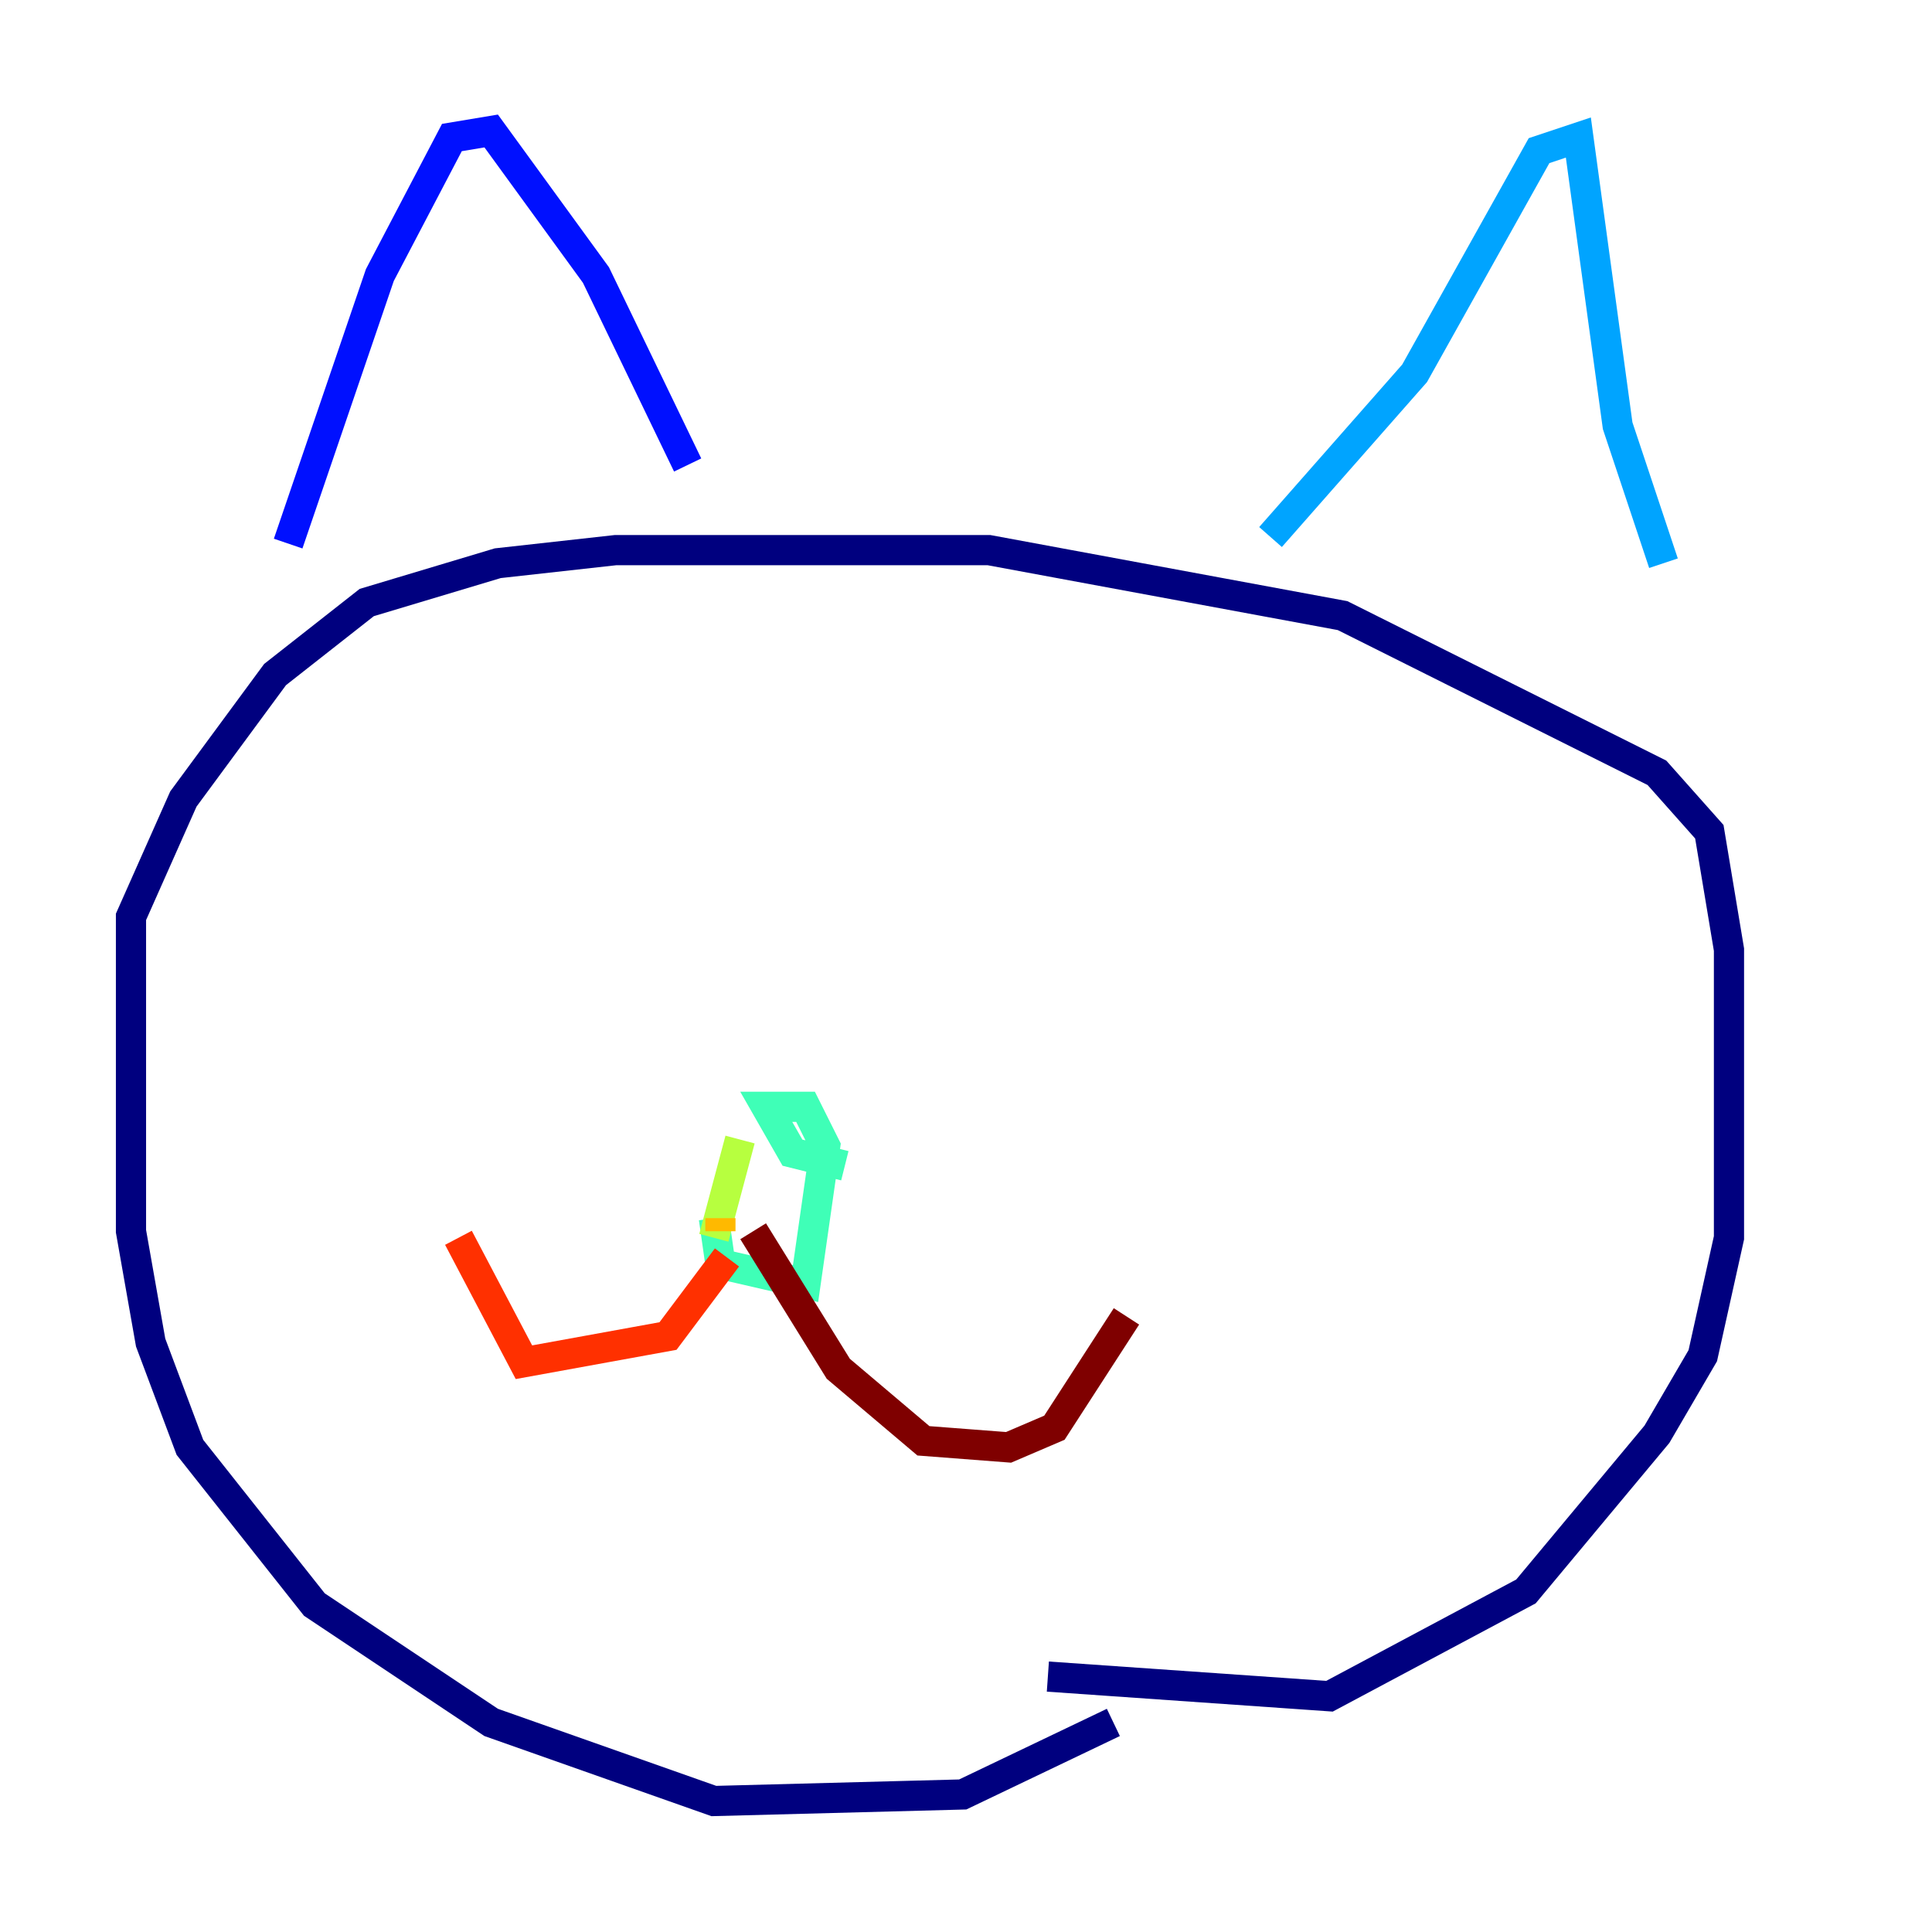 <?xml version="1.0" encoding="utf-8" ?>
<svg baseProfile="tiny" height="128" version="1.2" viewBox="0,0,128,128" width="128" xmlns="http://www.w3.org/2000/svg" xmlns:ev="http://www.w3.org/2001/xml-events" xmlns:xlink="http://www.w3.org/1999/xlink"><defs /><polyline fill="none" points="73.763,114.115 63.783,118.888 47.295,119.322 32.542,114.115 20.827,106.305 12.583,95.891 9.98,88.949 8.678,81.573 8.678,60.746 12.149,52.936 18.224,44.691 24.298,39.919 32.976,37.315 40.786,36.447 65.519,36.447 88.949,40.786 109.776,51.2 113.248,55.105 114.549,62.915 114.549,82.007 112.814,89.817 109.776,95.024 101.098,105.437 88.081,112.38 69.424,111.078" stroke="#00007f" stroke-width="2" /><polyline fill="none" points="19.091,36.014 25.166,18.224 29.939,9.112 32.542,8.678 39.485,18.224 45.559,30.807" stroke="#0010ff" stroke-width="2" /><polyline fill="none" points="84.176,35.58 93.722,24.732 101.966,9.98 104.57,9.112 107.173,28.203 110.21,37.315" stroke="#00a4ff" stroke-width="2" /><polyline fill="none" points="55.973,77.234 52.502,76.366 50.766,73.329 53.37,73.329 54.671,75.932 53.37,85.044 47.729,83.742 47.295,80.705" stroke="#3fffb7" stroke-width="2" /><polyline fill="none" points="49.031,75.498 47.295,82.007" stroke="#b7ff3f" stroke-width="2" /><polyline fill="none" points="47.729,81.573 47.729,80.705" stroke="#ffb900" stroke-width="2" /><polyline fill="none" points="48.163,83.308 44.258,88.515 34.712,90.251 30.373,82.007" stroke="#ff3000" stroke-width="2" /><polyline fill="none" points="49.898,81.573 55.539,90.685 61.18,95.458 66.82,95.891 69.858,94.59 74.63,87.214" stroke="#7f0000" stroke-width="2" /></svg>